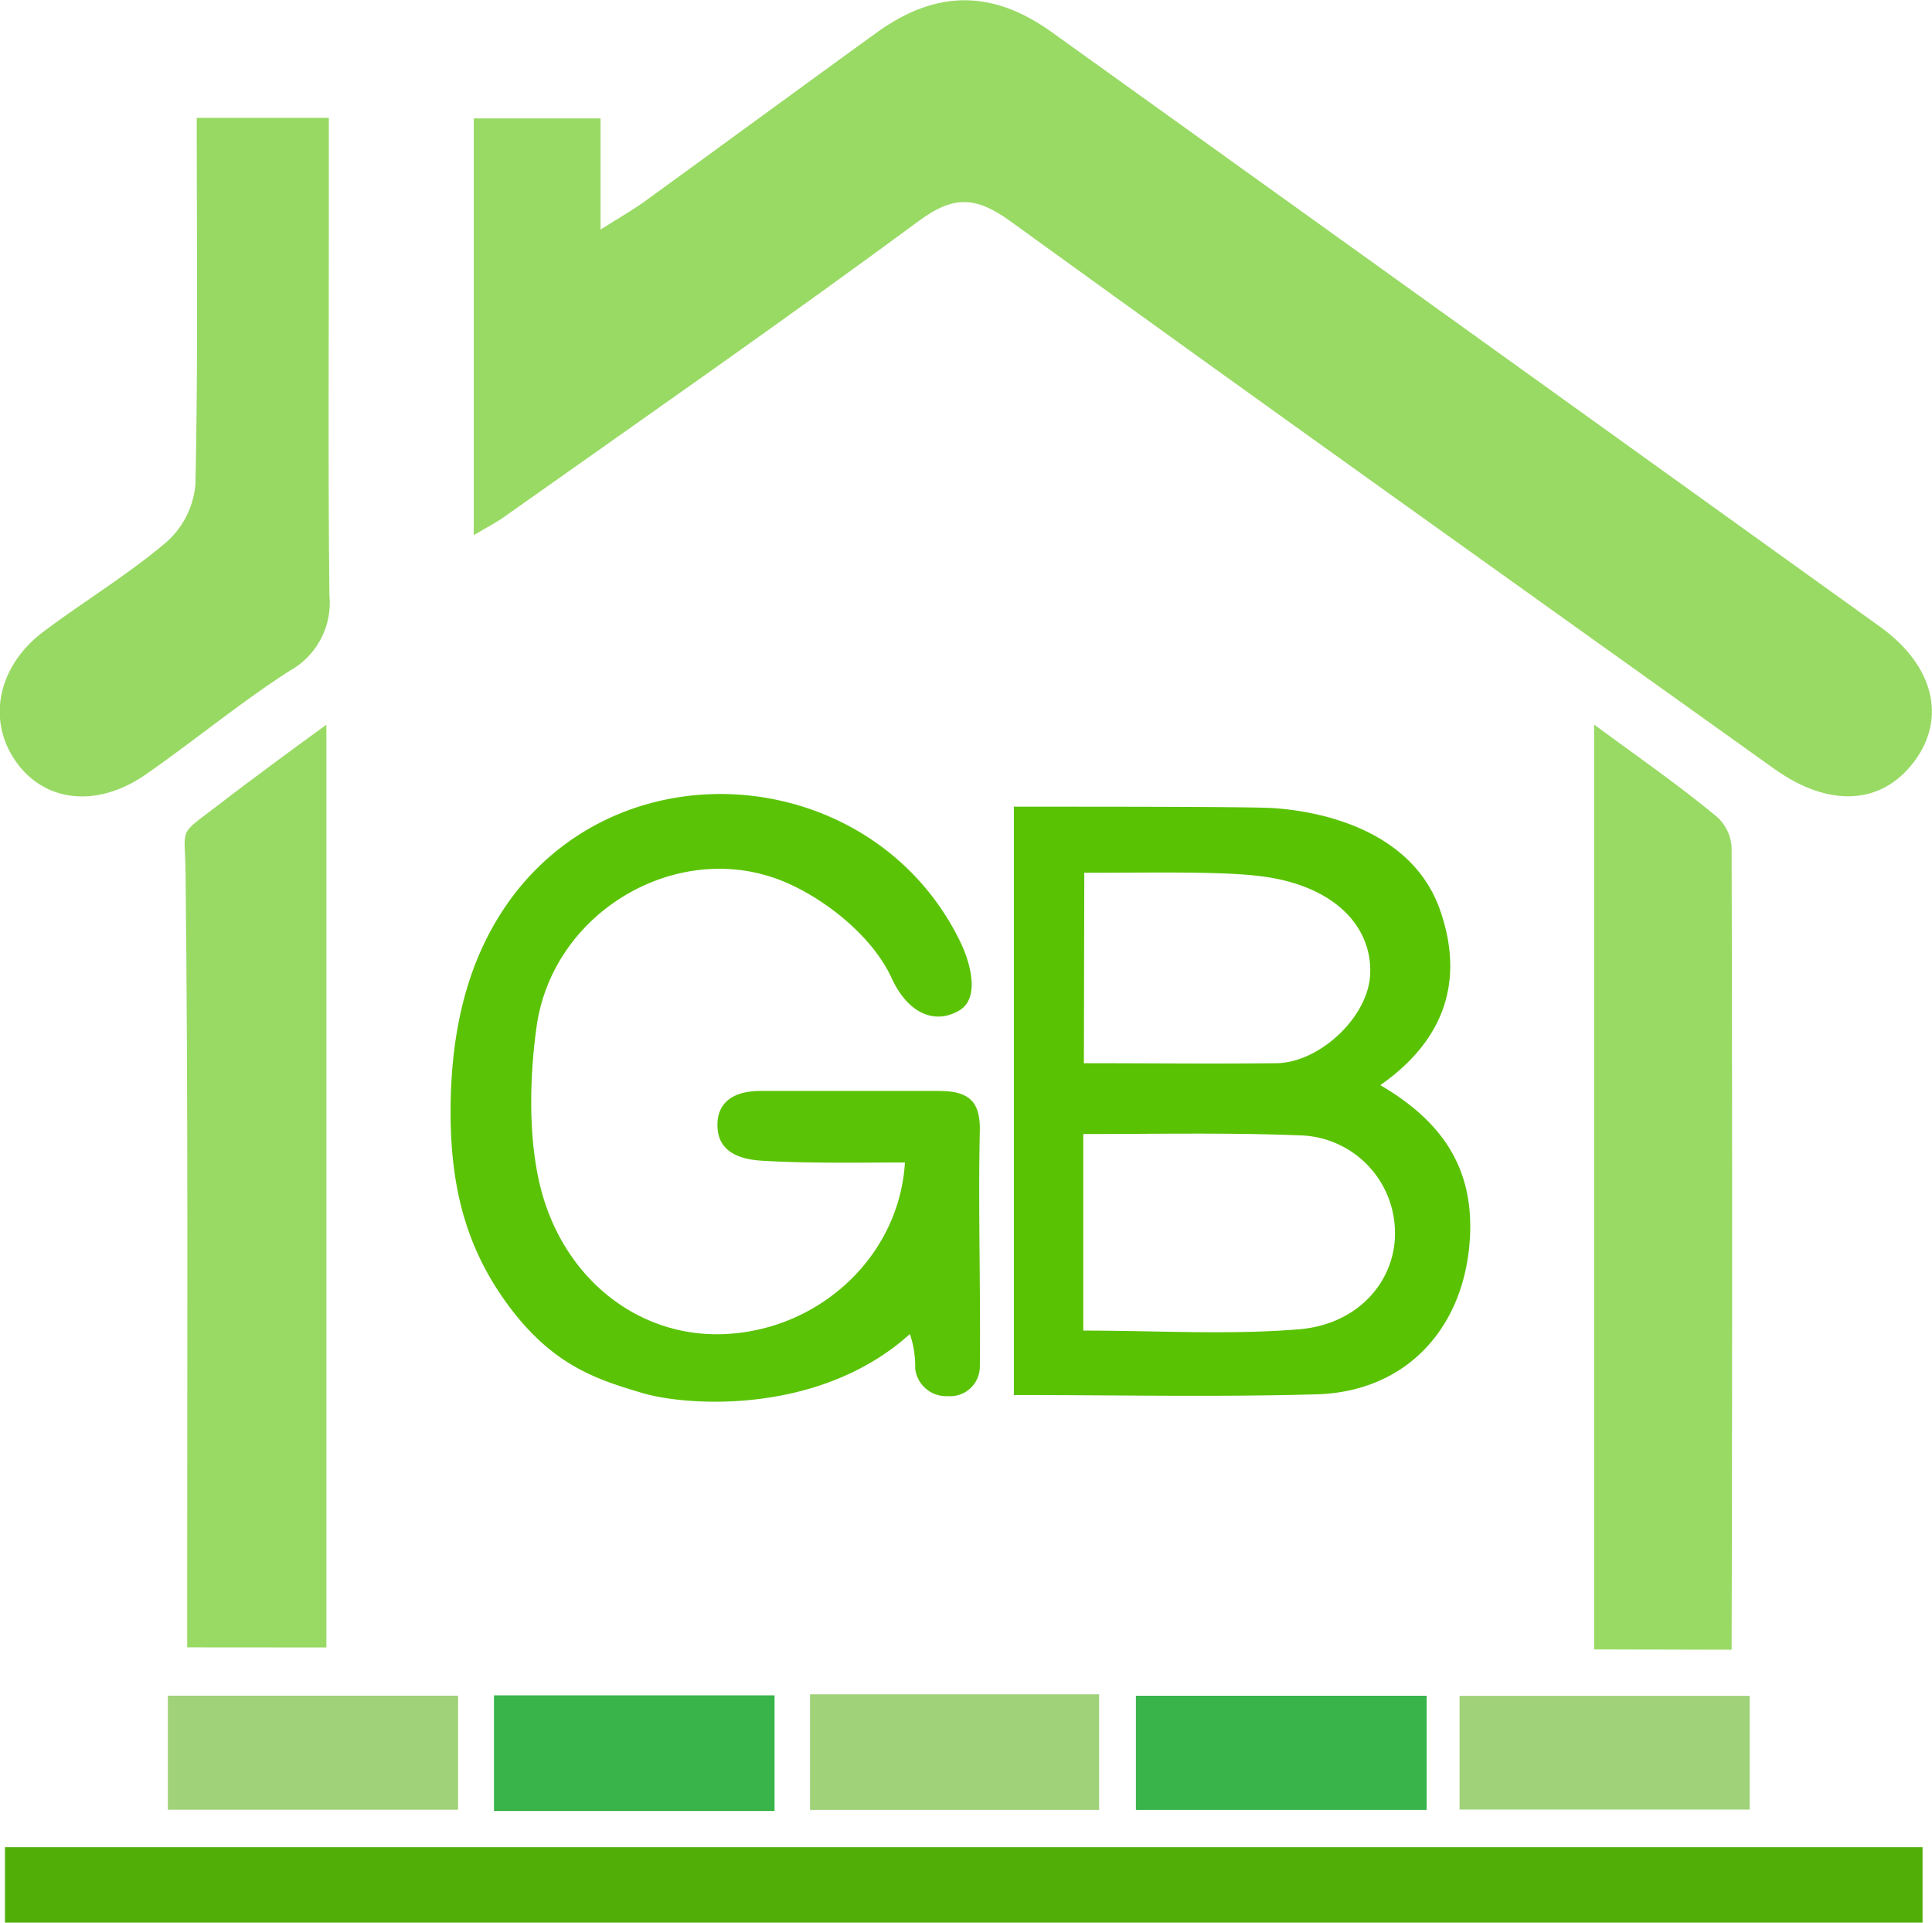 <svg xmlns="http://www.w3.org/2000/svg" viewBox="0 0 190.12 189.17"><defs><style>.cls-1{fill:#99da65;}.cls-2{fill:#51ae06;}.cls-3{fill:#59c203;}.cls-4{fill:#5bc306;}.cls-5{fill:#98d964;}.cls-6{fill:#a0d279;}.cls-7{fill:#39b44a;}</style></defs><g id="Layer_2" data-name="Layer 2"><g id="Layer_1-2" data-name="Layer 1"><path class="cls-1" d="M46.62,52.65v-41H59.1V22.58c2.13-1.34,3.45-2.08,4.67-3,7.55-5.48,15.07-11,22.63-16.47C92.18-1,97.64-1,103.4,3.09Q144.22,32.36,185,61.66c5.3,3.81,6.58,9,3.36,13.28s-8.38,4.55-13.76.71c-25.07-17.92-50.18-35.79-75.14-53.86-3.36-2.44-5.57-2.61-9-.08-13.4,9.88-27.06,19.4-40.64,29C49.05,51.3,48.18,51.73,46.62,52.65Z"/><path class="cls-2" d="M.49,189.17v-7.42h188.7v7.42Z"/><path class="cls-3" d="M99.77,79.37c8.88,0,23.33,0,25.51.14,5.32.35,13.76,2.46,16.42,10,2.39,6.81.6,12.73-5.87,17.26,6.09,3.56,9.2,8.16,8.82,15-.5,8.85-6.22,15.17-15.1,15.42-9.81.28-19.63.07-29.78.07Zm6.83,51.55c7.38,0,14.35.44,21.24-.13,5.92-.49,9.59-4.89,9.43-9.73a9.6,9.6,0,0,0-9.35-9.35c-7.17-.28-14.12-.13-21.32-.13Zm.06-26.31c7.29,0,11.9.07,18.9,0,4.19,0,9.06-4.46,9.27-8.71.23-4.44-3.11-8.47-10-9.58-3.85-.62-10.46-.45-18.13-.45Z"/><path class="cls-4" d="M89.54,131.26c-8.89,8-21.92,7.1-26.3,5.81-4.57-1.35-8.81-2.74-13.12-8.5s-5.78-11.88-5.78-19.15c0-8.08,1.69-15.19,5.94-21,11.47-15.56,36-13,44.3,4.42.84,1.78,1.94,5.37-.21,6.6-2.44,1.41-5.06.23-6.64-3.23-1.87-4.07-6.58-7.86-10.82-9.56-10.24-4.09-22.53,3-24.11,14.39-.51,3.64-1,10,.34,15.6,2.21,9.07,9.57,14.92,18,14.63,9.44-.33,17.35-7.62,17.91-16.89-4.67,0-9.38.1-14-.17-1.69-.1-4.28-.55-4.44-3.23-.14-2.14,1.13-3.64,4.22-3.64,11.52,0,11.52,0,17.52,0,3,0,4.14,1,4.07,4-.17,7.17.09,15.63,0,23.22a2.92,2.92,0,0,1-3.13,2.81,3.08,3.08,0,0,1-3.23-2.69A10,10,0,0,0,89.54,131.26Z"/><path class="cls-1" d="M18.42,162.09V155c0-22.49.1-46.6-.16-69.08-.05-4.73-.82-3.61,3.22-6.71,2.57-2,7.49-5.62,10.64-7.91v90.8Z"/><path class="cls-1" d="M156.87,162.29v-91c4.24,3.13,8.16,5.85,11.82,8.86a4.34,4.34,0,0,1,1.71,3.26c.07,25.65.07,53.26,0,78.91Z"/><path class="cls-5" d="M19.36,11.6h13v11c0,12-.08,24,.06,36A7.66,7.66,0,0,1,28.51,66c-4.89,3.14-9.4,6.89-14.18,10.21s-10,2.74-12.82-1.36-1.67-9.37,2.77-12.7c4-3,8.31-5.6,12.11-8.82a8.58,8.58,0,0,0,2.84-5.66C19.49,35.83,19.36,24,19.36,11.6Z"/><path class="cls-6" d="M16.52,178.07V166.84H45.08v11.23Z"/><path class="cls-6" d="M79.71,166.71h28.45v11.38H79.71Z"/><path class="cls-7" d="M140.39,166.85v11.24H111.78V166.85Z"/><path class="cls-6" d="M143.63,178.05V166.86h28.55v11.19Z"/><path class="cls-7" d="M76.22,166.81v11.38H48.61V166.81Z"/></g></g></svg>
